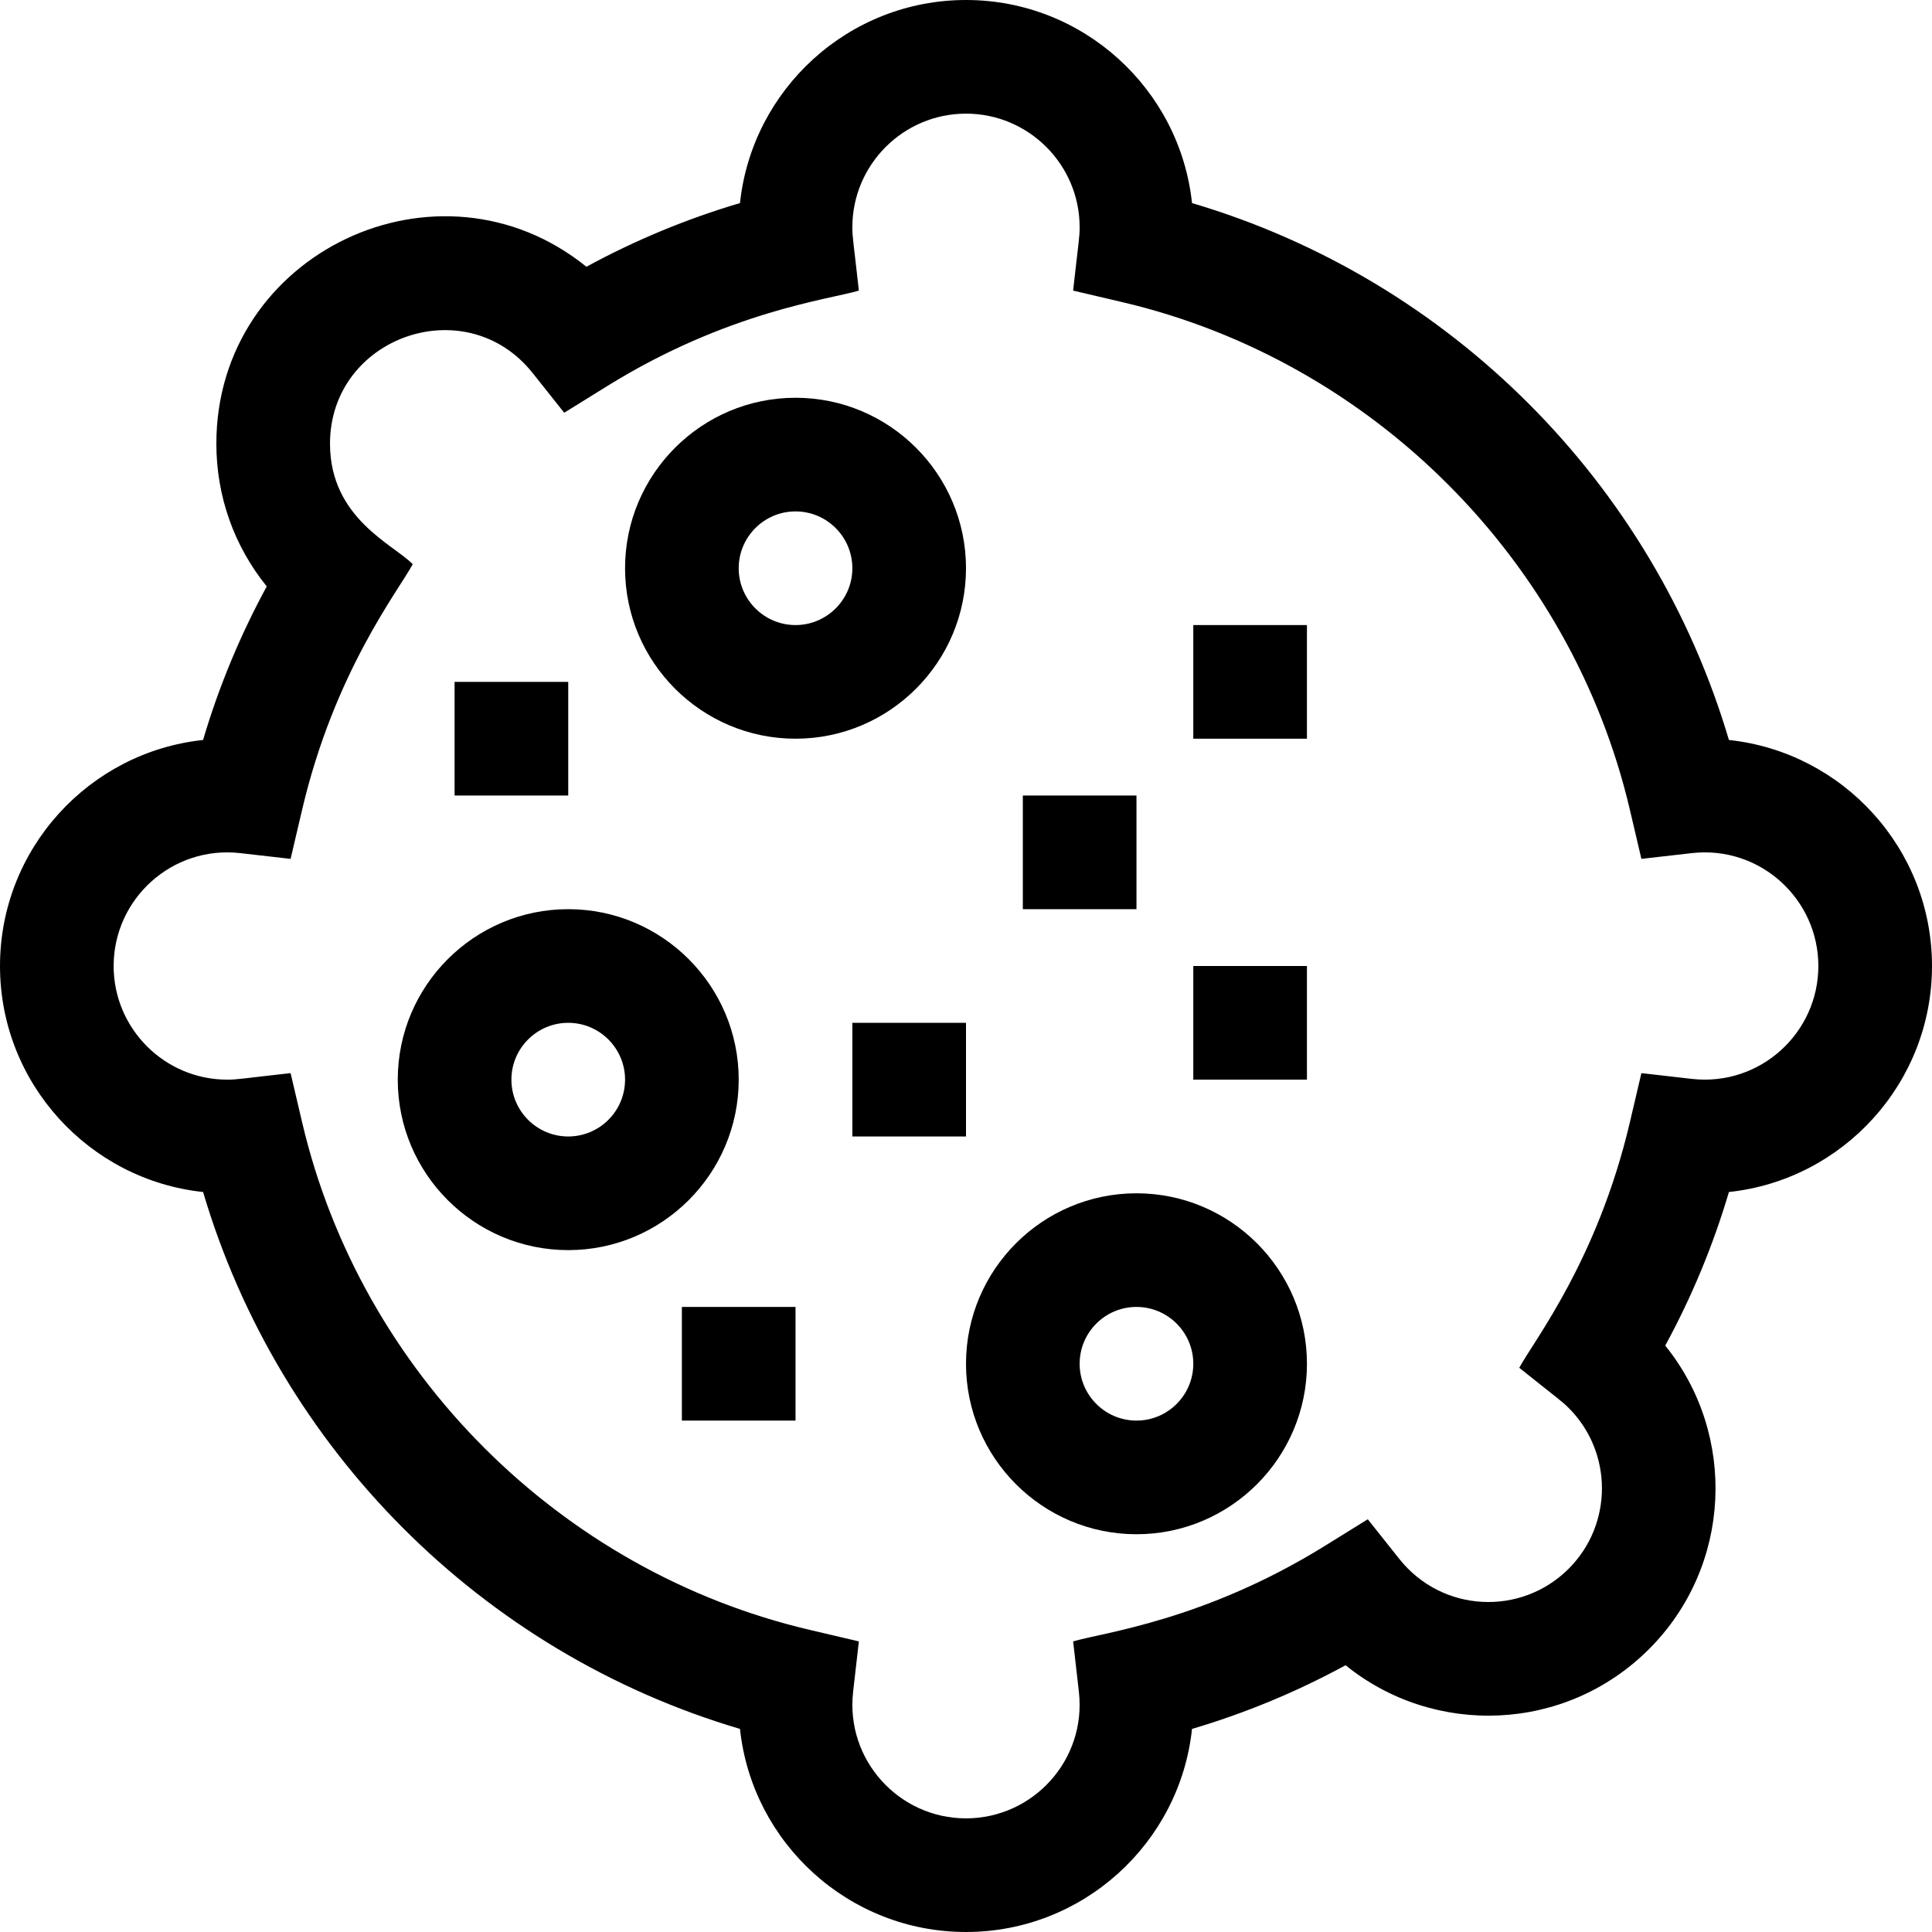 <svg id="Capa_1" enable-background="new 0 0 510 510" height="512" viewBox="0 0 510 510" width="512" xmlns="http://www.w3.org/2000/svg"><g><path d="m456.393 195.338c-20.039-67.75-73.449-121.535-141.73-141.73-3.202-30.09-28.737-53.608-59.663-53.608-30.925 0-56.461 23.517-59.662 53.606-14.063 4.159-27.63 9.785-40.542 16.812-38.931-31.463-97.683-3.761-97.683 46.695 0 13.884 4.684 27.048 13.303 37.686-7.027 12.91-12.652 26.476-16.811 40.537-30.088 3.203-53.605 28.738-53.605 59.664s23.517 56.461 53.608 59.662c20.039 67.75 73.449 121.535 141.73 141.73 3.201 30.091 28.737 53.608 59.662 53.608 30.926 0 56.461-23.517 59.662-53.607 14.064-4.158 27.628-9.783 40.538-16.81 23.347 18.915 58.006 17.835 80.112-4.271 21.872-21.871 23.294-56.567 4.269-80.108 7.026-12.91 12.653-26.478 16.811-40.541 30.091-3.202 53.608-28.737 53.608-59.663s-23.518-56.461-53.607-59.662zm-9.844 89.456-13.26-1.515-3.047 12.992c-8.527 36.358-25.336 57.635-29.197 64.79 10.234 8.196 11.126 8.683 13.055 10.611 11.696 11.697 11.696 30.728 0 42.426-12.562 12.56-33.408 11.643-44.737-2.604l-8.305-10.446-11.342 7.033c-31.86 19.759-58.66 22.879-66.436 25.208l1.515 13.26c2.063 18.022-12.082 33.451-29.795 33.451-17.688 0-31.855-15.399-29.794-33.451l1.515-13.26-12.993-3.047c-65.922-15.461-118.509-68.047-133.97-133.97l-3.047-12.993c-12.53 1.381-13.932 1.721-16.711 1.721-16.542 0-30-13.458-30-30 0-17.716 15.43-31.855 33.452-29.794l13.259 1.515 3.047-12.993c8.534-36.386 25.432-57.811 29.197-64.789-5.008-5.204-21.841-12.065-21.841-31.824 0-28.175 35.86-40.864 53.52-18.612l8.304 10.453 11.346-7.036c31.865-19.762 58.665-22.881 66.436-25.208-1.379-12.518-1.72-13.927-1.72-16.712 0-16.542 13.458-30 30-30s30 13.458 30 30c0 2.77-.336 4.146-1.721 16.711l12.993 3.047c65.922 15.461 118.509 68.048 133.97 133.97l3.047 12.993 13.26-1.515c18.025-2.063 33.451 12.083 33.451 29.794 0 17.715-15.431 31.857-33.451 29.794z"/><path d="m255 150c0-24.813-20.187-45-45-45s-45 20.187-45 45c0 24.814 20.187 45 45 45s45-20.186 45-45zm-45 15c-8.271 0-15-6.729-15-15s6.729-15 15-15 15 6.729 15 15-6.729 15-15 15z"/><path d="m300 315c-24.814 0-45 20.187-45 45 0 24.814 20.186 45 45 45 24.813 0 45-20.186 45-45 0-24.813-20.187-45-45-45zm0 60c-8.272 0-15-6.728-15-15 0-8.271 6.728-15 15-15 8.271 0 15 6.729 15 15 0 8.272-6.729 15-15 15z"/><path d="m195 285c0-24.813-20.187-45-45-45s-45 20.187-45 45c0 24.814 20.187 45 45 45s45-20.186 45-45zm-45 15c-8.271 0-15-6.728-15-15 0-8.271 6.729-15 15-15s15 6.729 15 15c0 8.272-6.729 15-15 15z"/><path d="m315 165h30v30h-30z"/><path d="m315 255h30v30h-30z"/><path d="m270 210h30v30h-30z"/><path d="m225 270h30v30h-30z"/><path d="m120 180h30v30h-30z"/><path d="m180 345h30v30h-30z"/></g></svg>